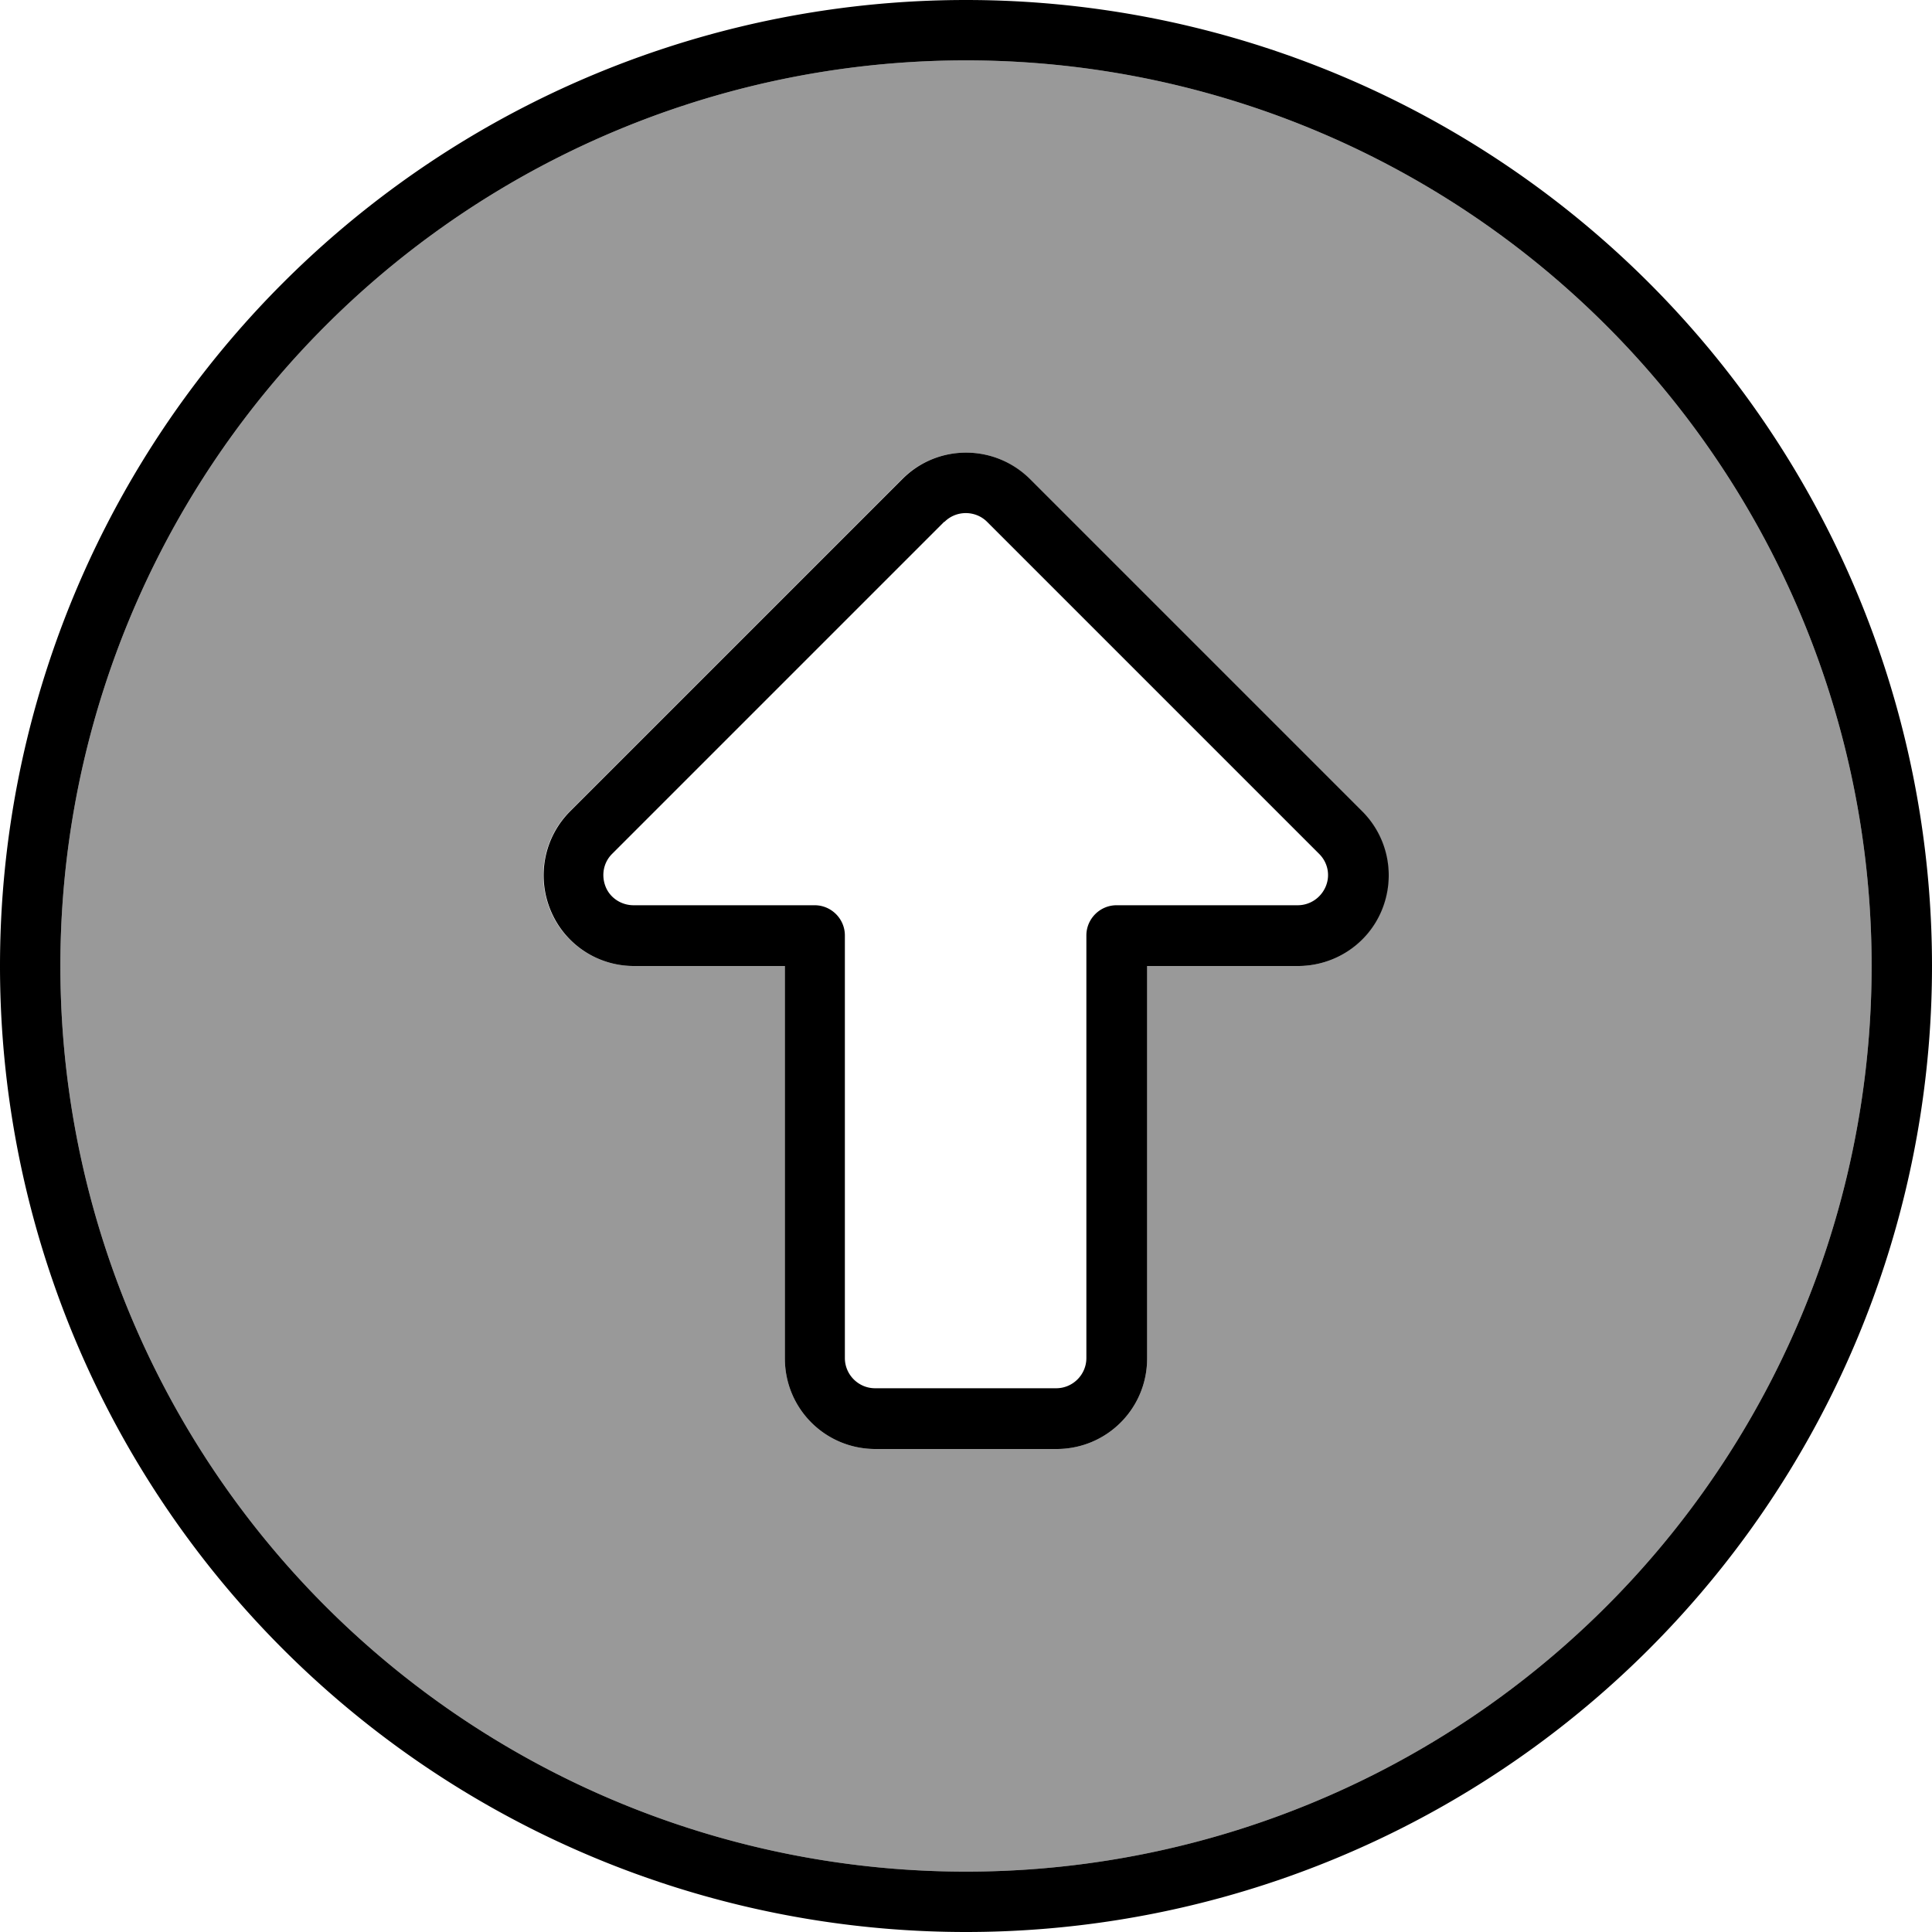 <svg fill="currentColor" xmlns="http://www.w3.org/2000/svg" viewBox="0 0 512 512"><!--! Font Awesome Pro 7.1.0 by @fontawesome - https://fontawesome.com License - https://fontawesome.com/license (Commercial License) Copyright 2025 Fonticons, Inc. --><path opacity=".4" fill="currentColor" d="M16 256a240 240 0 1 0 480 0 240 240 0 1 0 -480 0zm129.8-14.8c-3.7-9-1.7-19.3 5.2-26.2l88-88c9.4-9.4 24.6-9.4 33.9 0l88 88c6.9 6.9 8.9 17.2 5.2 26.2S353.7 256 344 256l-40 0 0 104c0 13.3-10.7 24-24 24l-48 0c-13.3 0-24-10.7-24-24l0-104-40 0c-9.7 0-18.5-5.8-22.2-14.8z"/><path fill="currentColor" d="M256 16a240 240 0 1 1 0 480 240 240 0 1 1 0-480zm0 496a256 256 0 1 0 0-512 256 256 0 1 0 0 512zm-5.7-373.7c3.1-3.1 8.2-3.1 11.3 0l88 88c2.3 2.3 3 5.7 1.7 8.7s-4.2 4.9-7.4 4.9l-48 0c-4.4 0-8 3.6-8 8l0 112c0 4.4-3.6 8-8 8l-48 0c-4.4 0-8-3.6-8-8l0-112c0-4.4-3.6-8-8-8l-48 0c-3.2 0-6.2-1.9-7.4-4.9s-.6-6.4 1.7-8.7l88-88zM273 127c-9.4-9.4-24.6-9.4-33.9 0l-88 88c-6.9 6.9-8.9 17.2-5.2 26.2S158.3 256 168 256l40 0 0 104c0 13.3 10.7 24 24 24l48 0c13.3 0 24-10.7 24-24l0-104 40 0c9.7 0 18.5-5.8 22.2-14.8s1.7-19.3-5.2-26.2l-88-88z"/></svg>